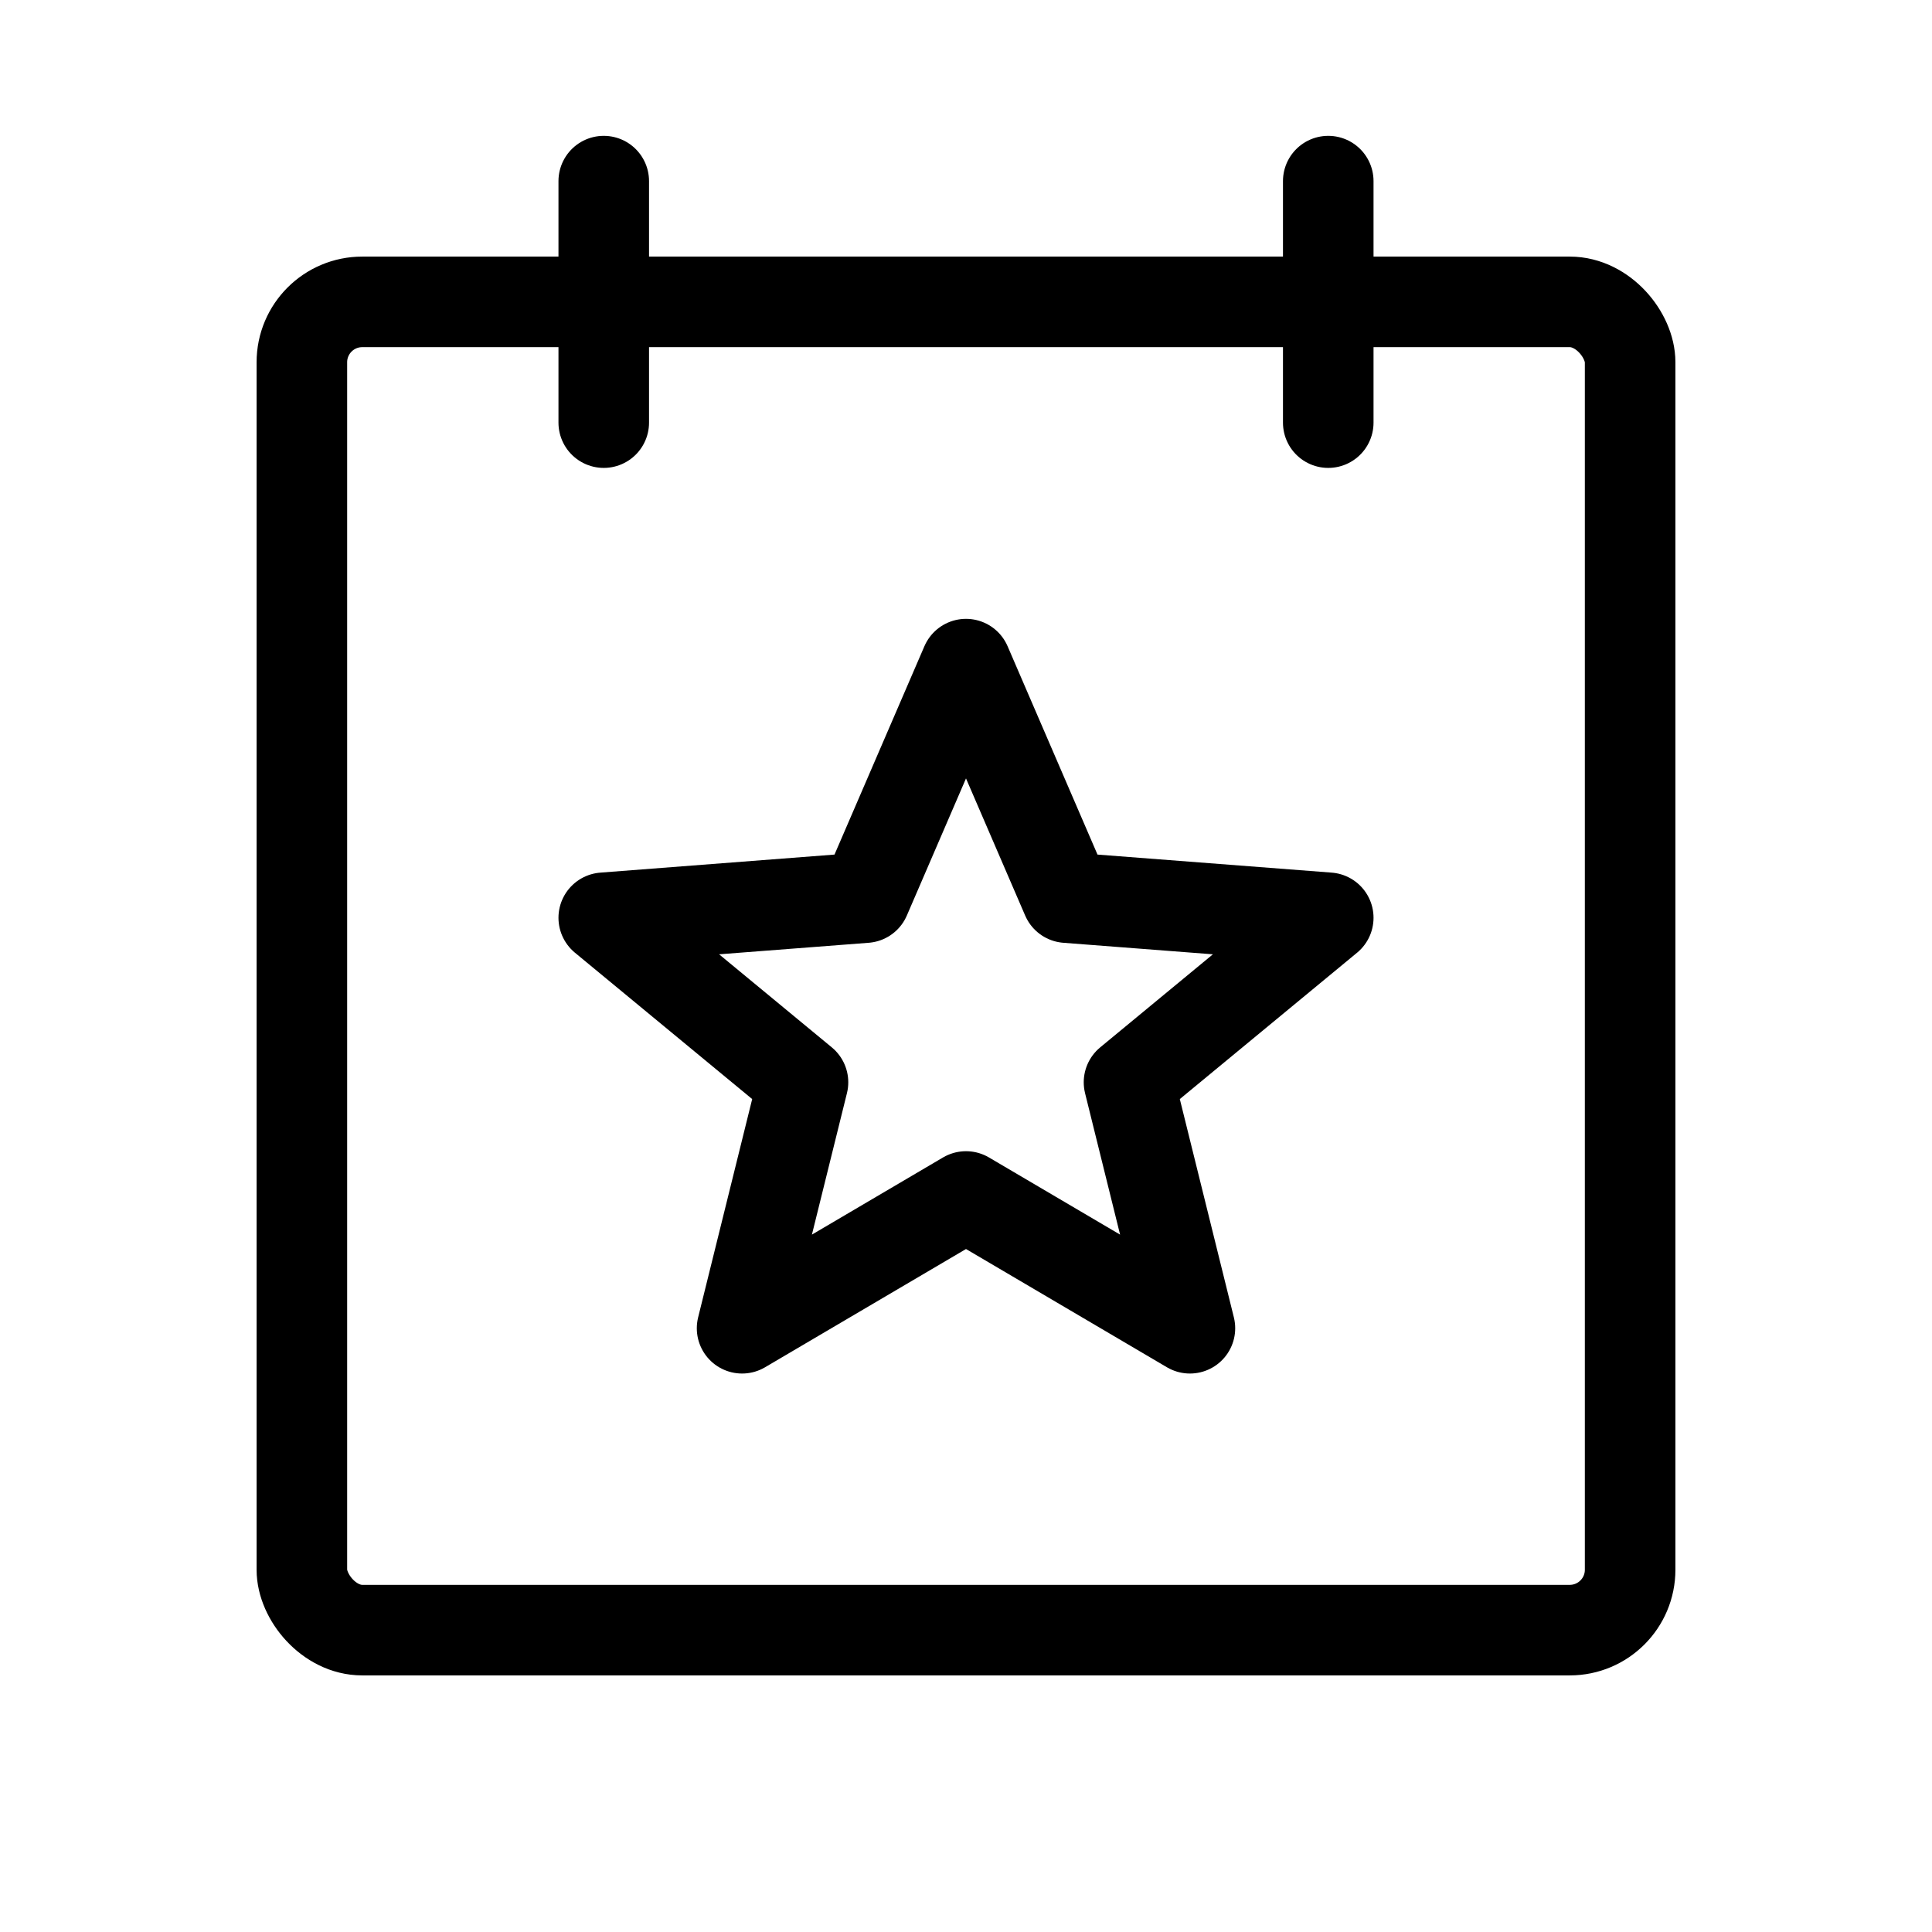 <svg xmlns="http://www.w3.org/2000/svg" viewBox="0 0 256 256"><rect width="256" height="256" fill="none"/><rect x="40" y="40" width="176" height="176" rx="8" fill="none" stroke="currentColor" stroke-linecap="round" stroke-linejoin="round" stroke-width="12"/><line x1="176" y1="24" x2="176" y2="56" fill="none" stroke="currentColor" stroke-linecap="round" stroke-linejoin="round" stroke-width="12"/><line x1="80" y1="24" x2="80" y2="56" fill="none" stroke="currentColor" stroke-linecap="round" stroke-linejoin="round" stroke-width="12"/><polygon points="128 158.54 157.67 176 149.6 143.41 176 121.61 141.35 118.94 128 88 114.65 118.94 80 121.61 106.4 143.41 98.33 176 128 158.54" fill="none" stroke="currentColor" stroke-linecap="round" stroke-linejoin="round" stroke-width="12"/></svg>